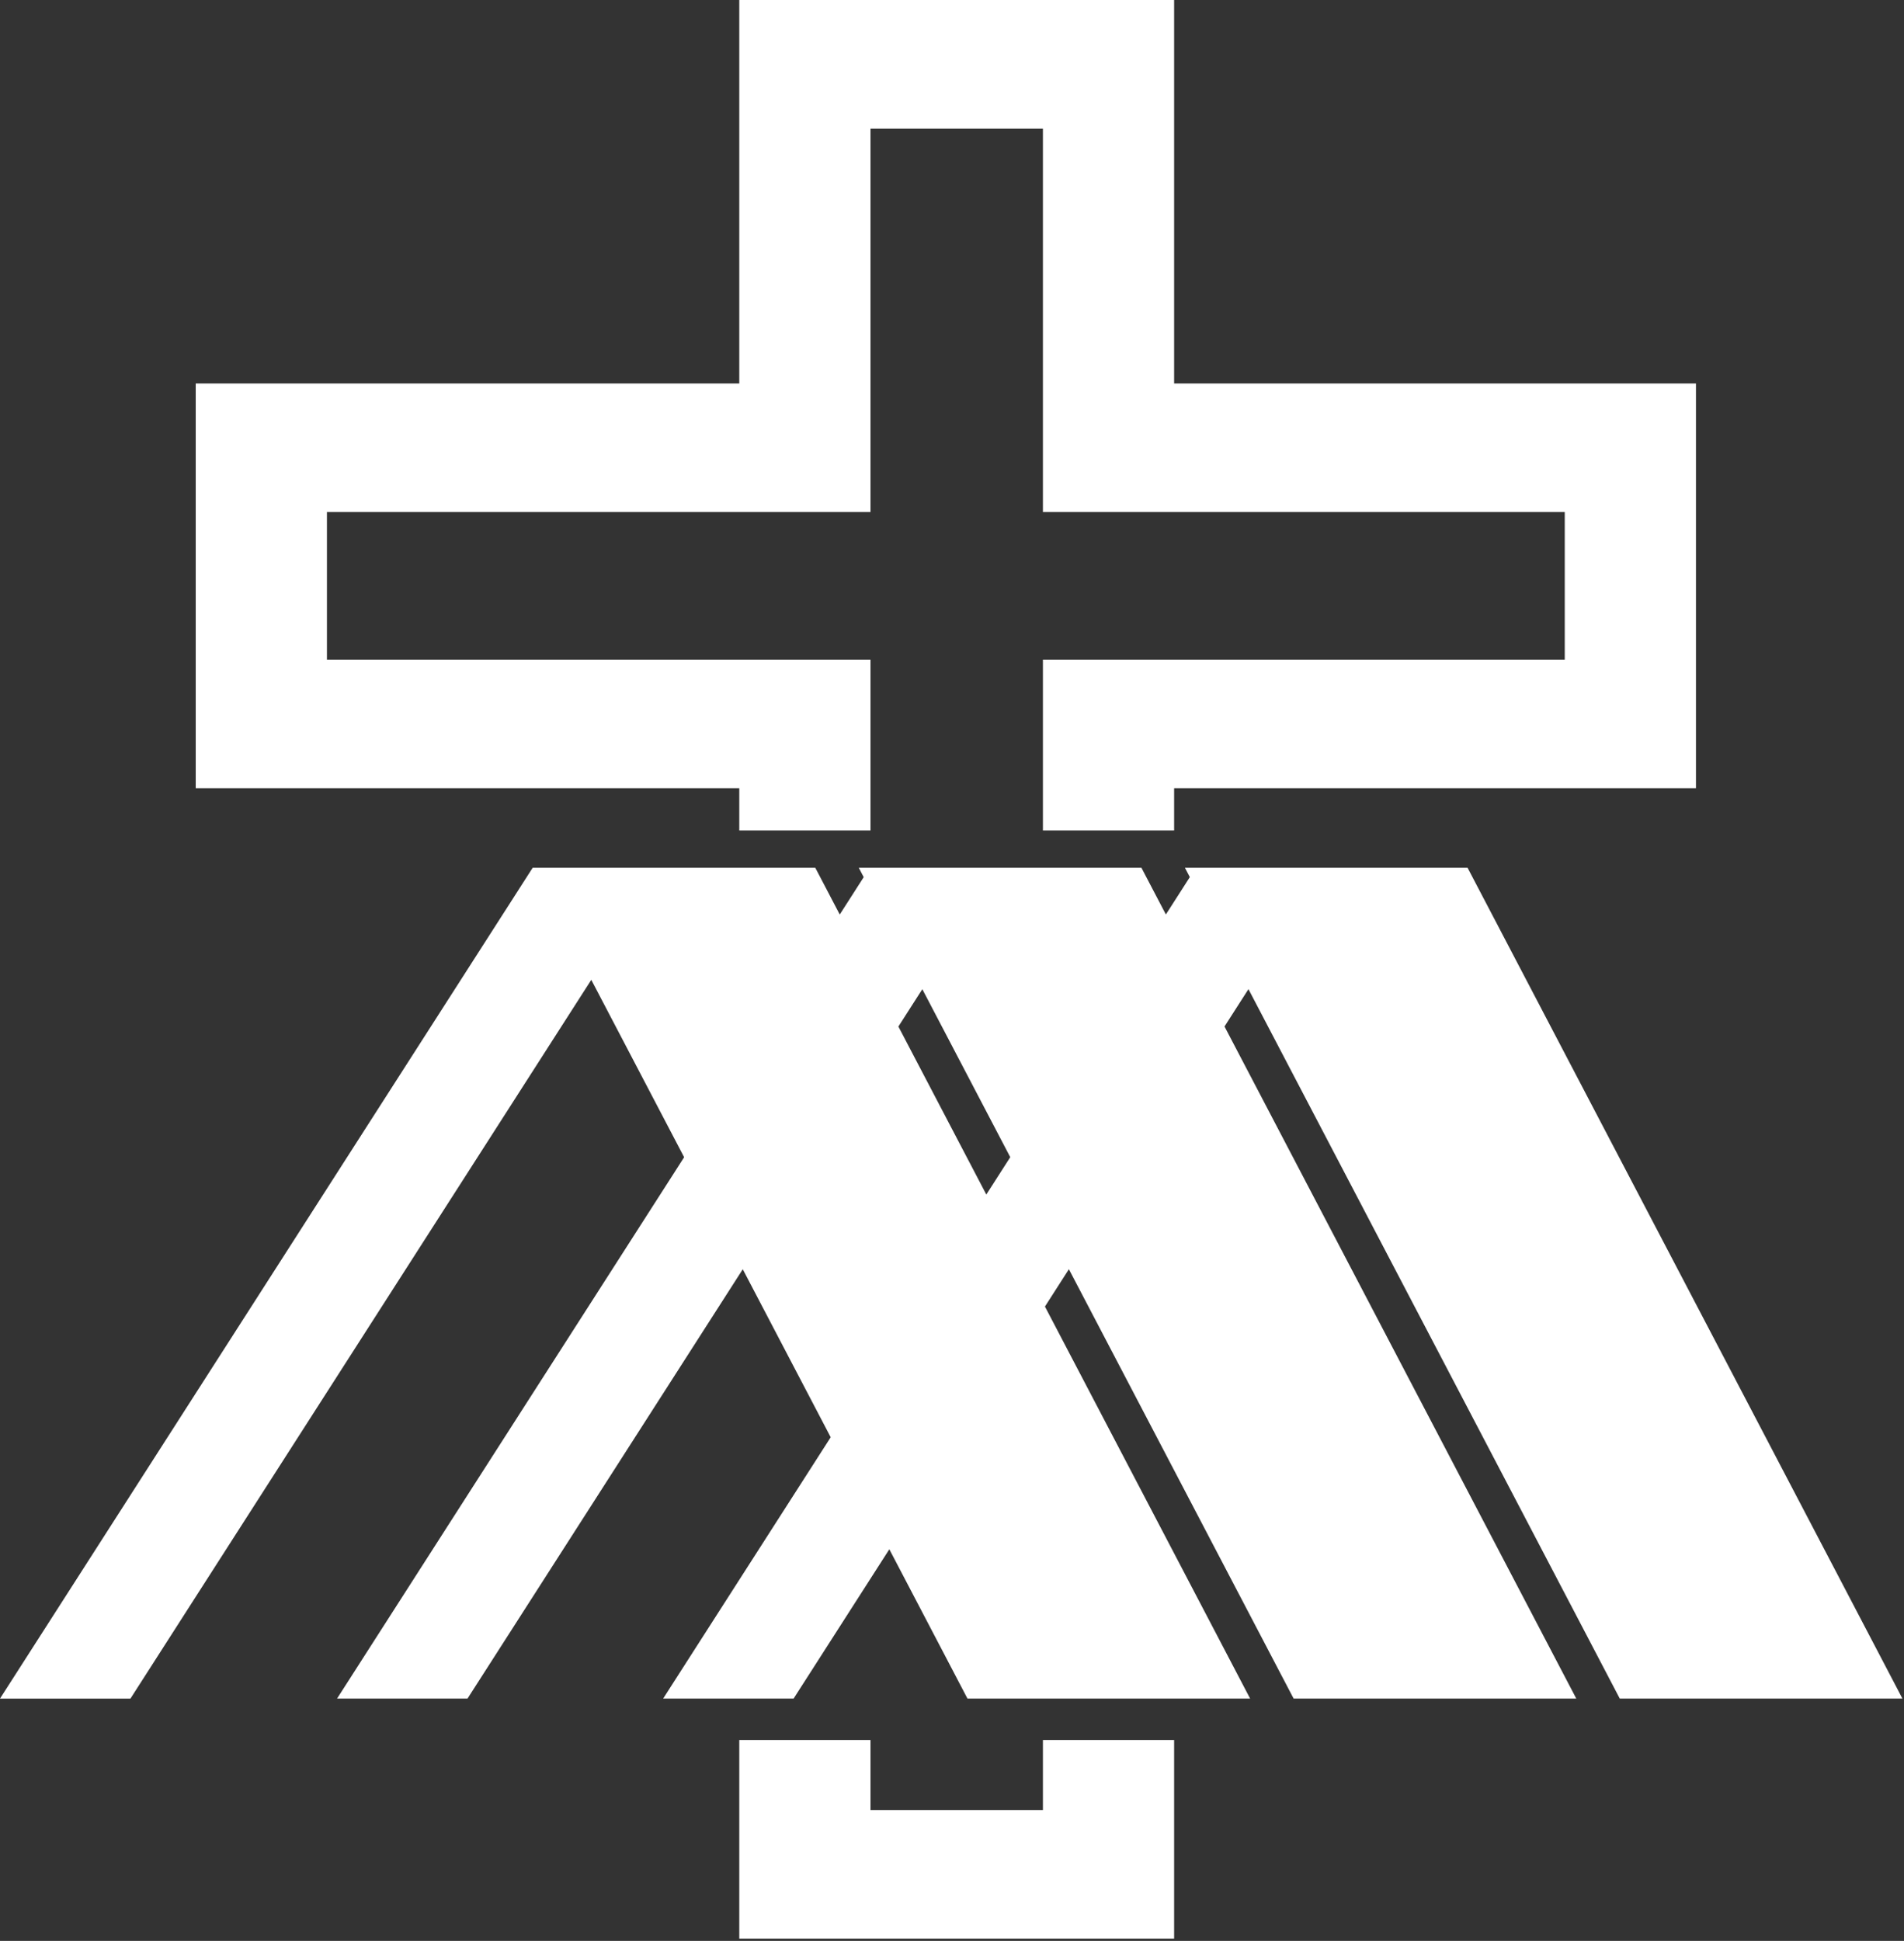 <svg width="731" height="745" viewBox="0 0 731 745" fill="none" xmlns="http://www.w3.org/2000/svg">
<rect x="0" y="0" width="731" height="745" fill="#333333" stroke="none"/>
<path fill-rule="evenodd" clip-rule="evenodd" d="M313.006 333.076H204.488L204.501 333.1L0 651.987H50.085L227.011 376.099L262.659 444.193L129.404 651.982H179.489L285.169 487.192L318.927 551.676L254.601 651.982H304.686L341.437 594.674L371.438 651.982H479.956L401.183 501.511L410.377 487.173L496.656 651.982H605.174L470.123 394.01L479.317 379.673L621.874 651.982H730.391L563.441 333.076H509.2H459.115H454.923L456.807 336.674L447.613 351.011L438.223 333.076H384.003H333.918H329.706L331.599 336.692L322.405 351.029L313.006 333.076ZM354.109 379.691L387.867 444.175L378.673 458.512L344.915 394.028L354.109 379.691Z" fill="white"/>
<path fill-rule="evenodd" clip-rule="evenodd" d="M450.78 0L450.78 147.186L651.126 147.186V302.551H450.78V318.766H400.407V253.206H600.753V196.53L400.407 196.53L400.407 49.344H334.202L334.202 196.53L125.52 196.53V253.206H334.202V318.766H283.83V302.551H75.147V147.186L283.83 147.186L283.83 0H450.78ZM283.829 667.888L283.829 744.115H450.78V667.888H400.407V694.771H334.202V667.888H283.829Z" fill="white"/>
</svg>
